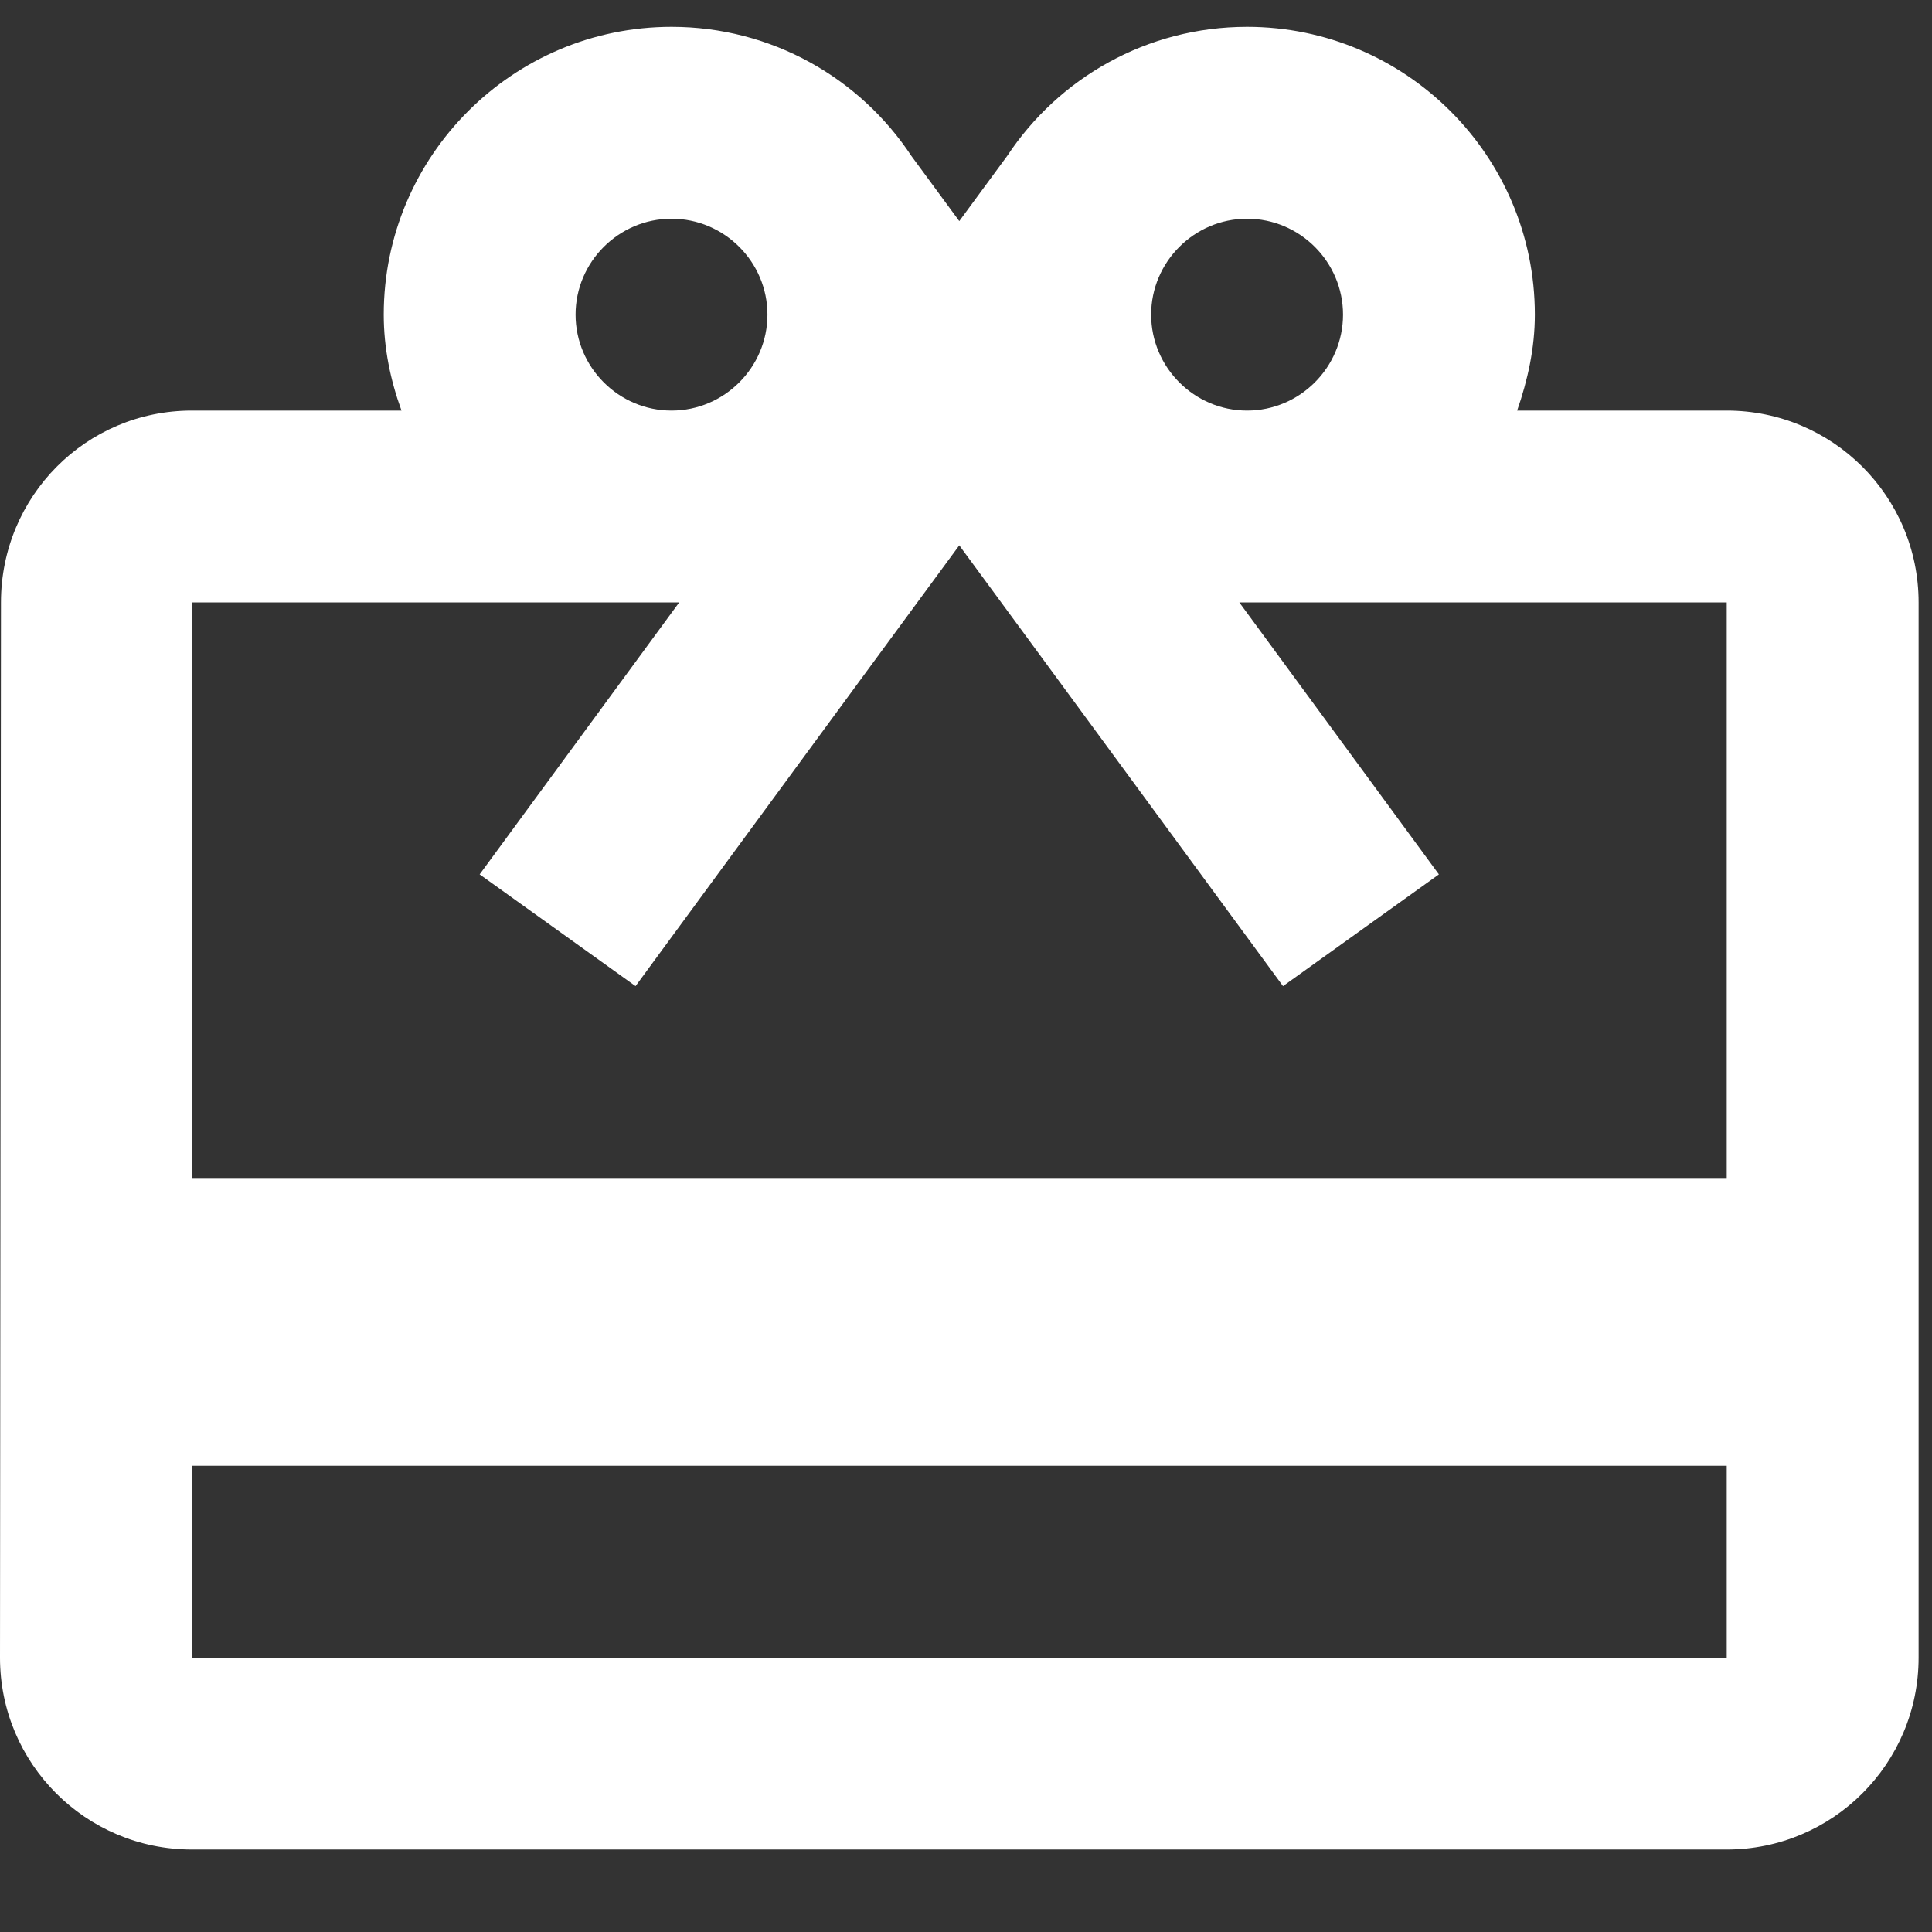<?xml version="1.0" encoding="utf-8"?>
<!-- Generator: Adobe Illustrator 16.0.0, SVG Export Plug-In . SVG Version: 6.00 Build 0)  -->
<!DOCTYPE svg PUBLIC "-//W3C//DTD SVG 1.1//EN" "http://www.w3.org/Graphics/SVG/1.1/DTD/svg11.dtd">
<svg version="1.1" id="Layer_1" xmlns="http://www.w3.org/2000/svg" xmlns:xlink="http://www.w3.org/1999/xlink" x="0px" y="0px"
	 width="48px" height="48px" viewBox="0 0 48 48" enable-background="new 0 0 48 48" xml:space="preserve">
<rect x="0" y="0" width="48" height="48" fill="#333333" stroke="none"/>
<path fill="#FFFFFF" d="M42.9,10.201h-5.207c0.261-0.751,0.44-1.549,0.44-2.384c0-3.944-3.205-7.15-7.15-7.15
	c-2.49,0-4.683,1.275-5.959,3.206l-1.191,1.62l-1.191-1.62c-1.275-1.931-3.468-3.206-5.958-3.206c-3.944,0-7.15,3.206-7.15,7.15
	c0,0.834,0.167,1.633,0.441,2.384H4.767c-2.633,0-4.743,2.133-4.743,4.766L0,41.184c0,2.635,2.133,4.767,4.767,4.767H42.9
	c2.633,0,4.767-2.132,4.767-4.767V14.967C47.667,12.333,45.533,10.201,42.9,10.201z M30.983,5.434c1.311,0,2.384,1.072,2.384,2.383
	s-1.073,2.384-2.384,2.384S28.6,9.128,28.6,7.817S29.673,5.434,30.983,5.434z M16.684,5.434c1.311,0,2.383,1.072,2.383,2.383
	s-1.072,2.384-2.383,2.384S14.3,9.128,14.3,7.817S15.373,5.434,16.684,5.434z M42.9,41.184H4.767v-4.767H42.9V41.184z M42.9,29.267
	H4.767v-14.3h12.107l-4.957,6.757L15.79,24.5l5.66-7.709l2.383-3.242l2.383,3.242l5.66,7.709l3.873-2.776l-4.958-6.757H42.9V29.267z
	"/>
</svg>
